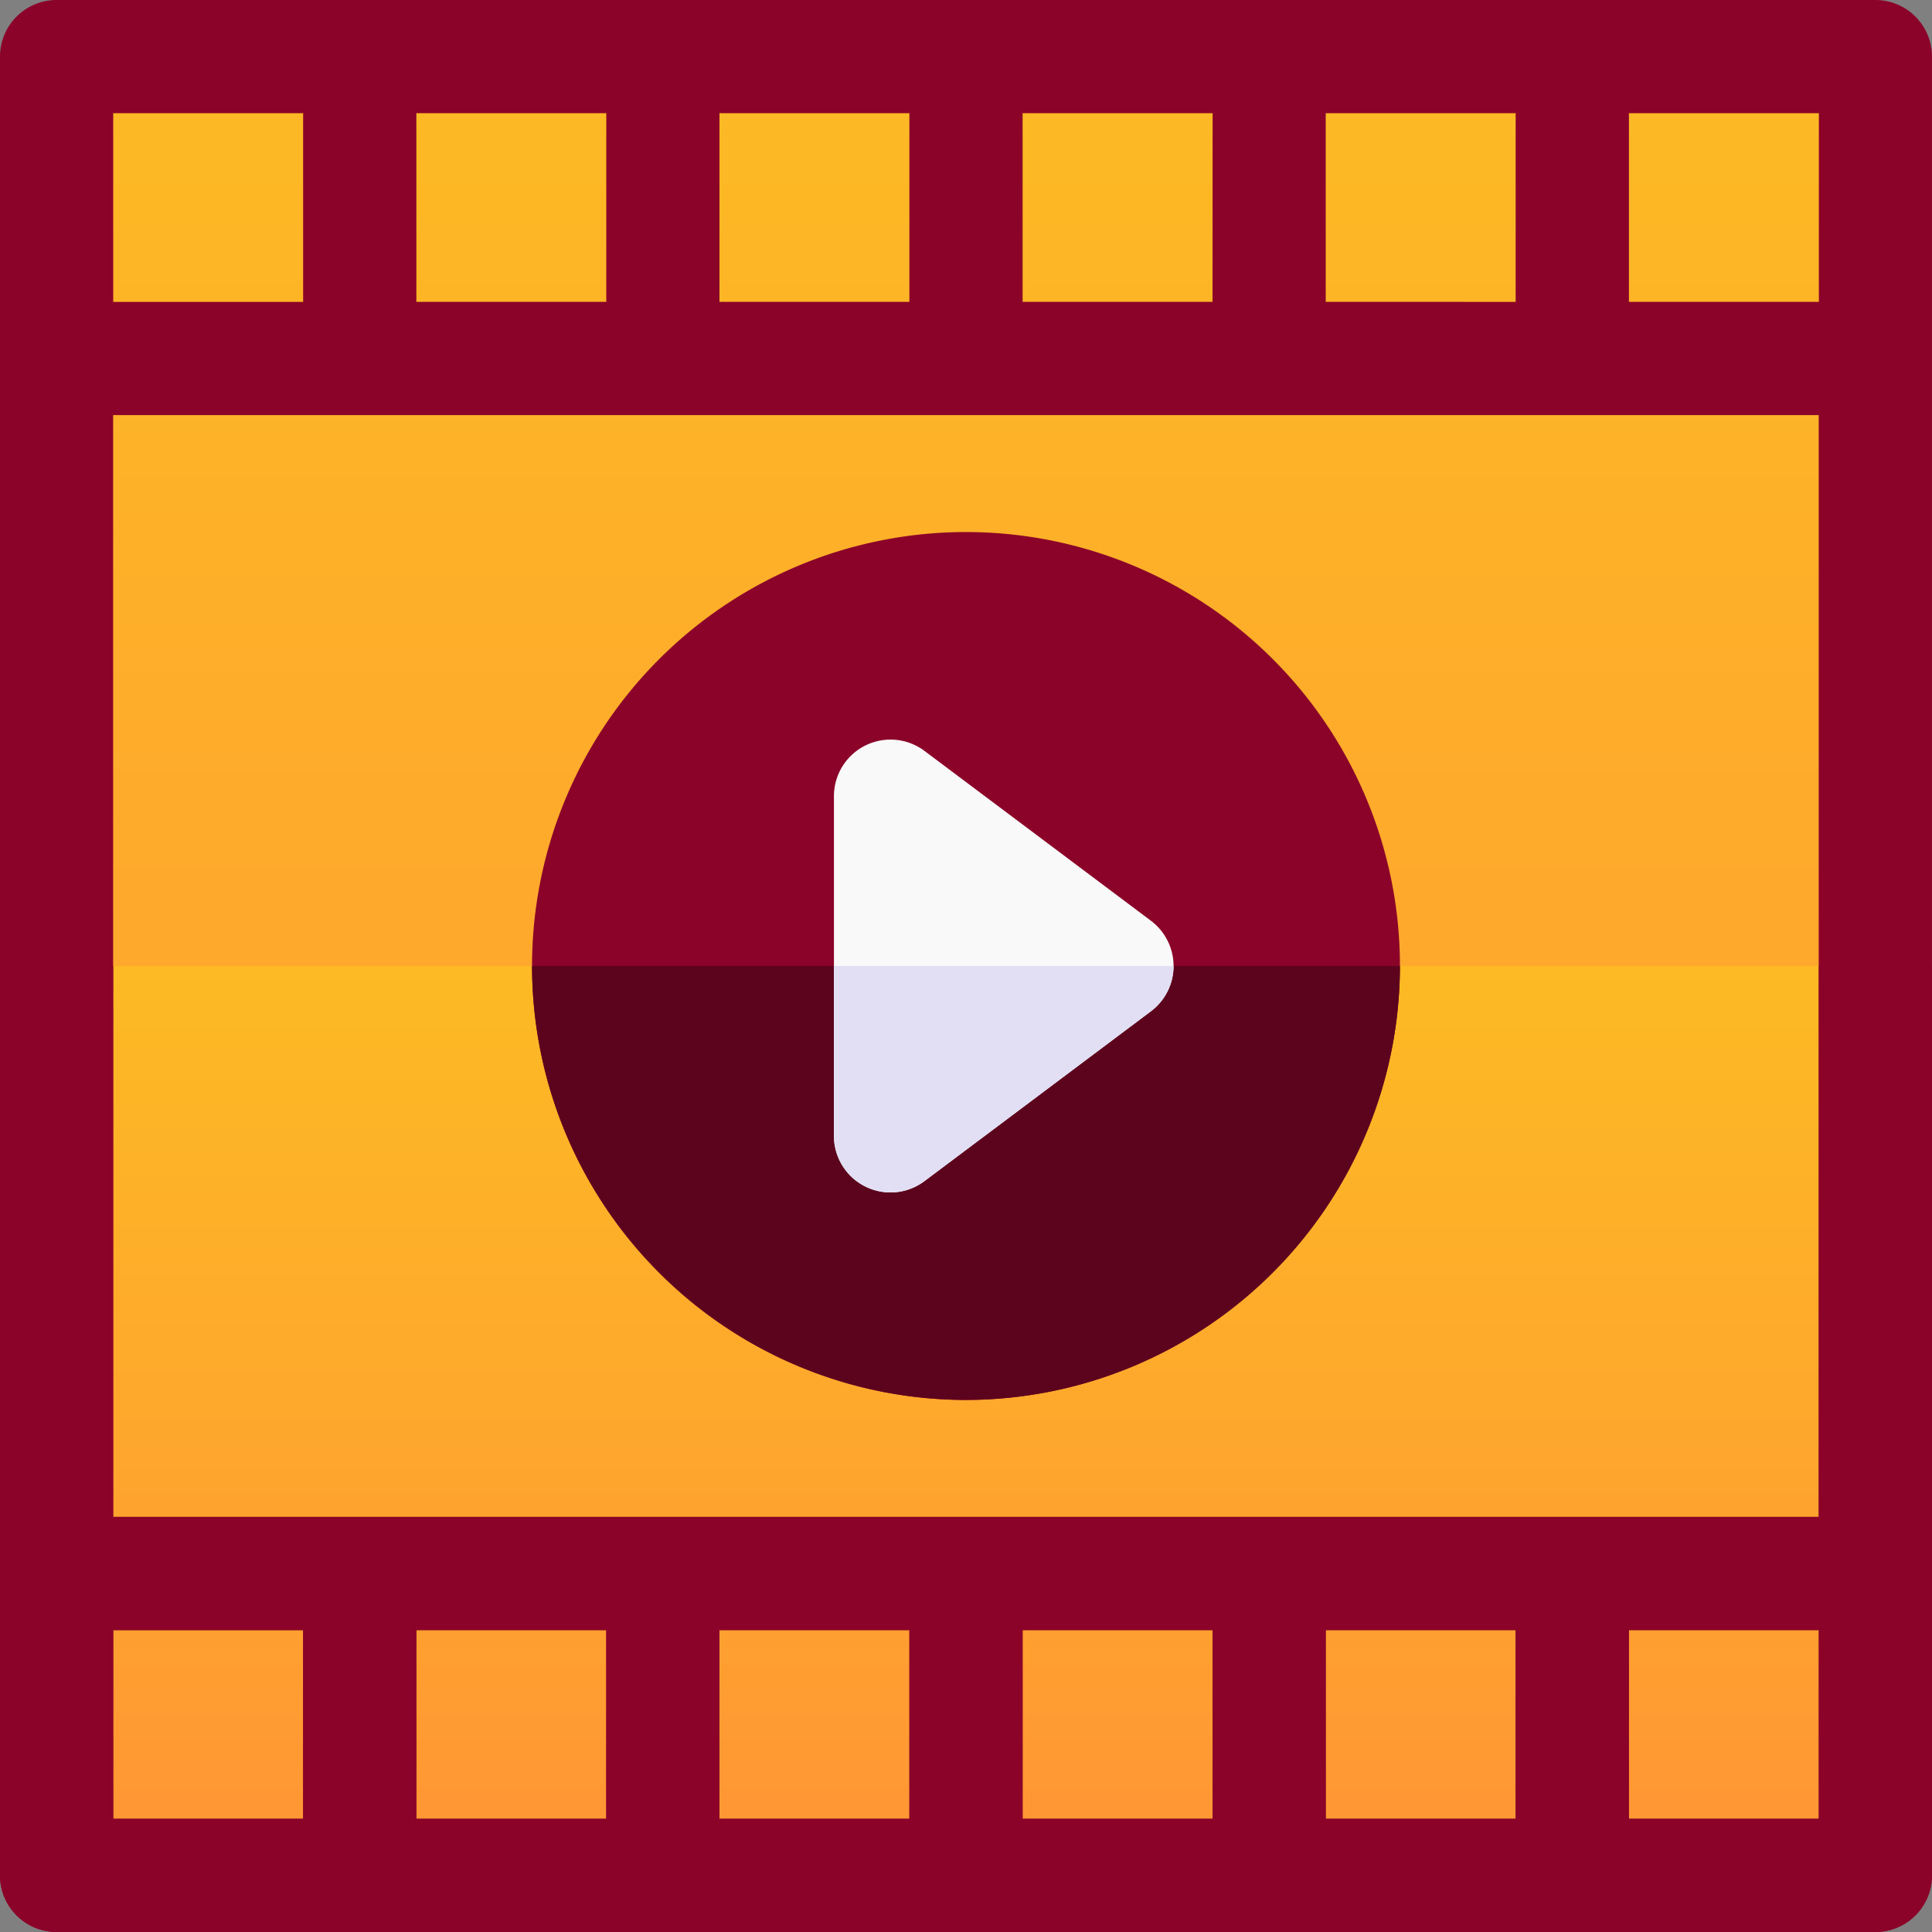 <svg id="cinema" xmlns="http://www.w3.org/2000/svg" xmlns:xlink="http://www.w3.org/1999/xlink" width="90.019" height="90.019" viewBox="0 0 90.019 90.019">
  <rect x="0" y="0" width="90.019" height="90.019" fill="#808080" stroke="none"/>
  <defs>
    <linearGradient id="linear-gradient" x1="0.5" x2="0.5" y2="1" gradientUnits="objectBoundingBox">
      <stop offset="0" stop-color="#fdba24"/>
      <stop offset="1" stop-color="#ff9535"/>
    </linearGradient>
  </defs>
  <path id="Path_67957" data-name="Path 67957" d="M15,15H99.744V99.744H15Z" transform="translate(-12.363 -12.363)" fill="url(#linear-gradient)"/>
  <path id="Path_67958" data-name="Path 67958" d="M15,256H99.744v42.372H15Z" transform="translate(-12.363 -210.991)" fill="url(#linear-gradient)"/>
  <path id="Path_67959" data-name="Path 67959" d="M87.381,0H2.637A2.637,2.637,0,0,0,0,2.637V87.381a2.637,2.637,0,0,0,2.637,2.637H87.381a2.637,2.637,0,0,0,2.637-2.637V2.637A2.637,2.637,0,0,0,87.381,0ZM28.248,75.953v8.791H19.4V75.953Zm5.275,0h8.849v8.791H33.523Zm14.124,0H56.5v8.791H47.647Zm14.124,0H70.62v8.791H61.771Zm-56.5-5.275V19.34h79.47V70.679Zm56.5-56.613V5.275H70.62v8.791Zm-5.275,0H47.647V5.275H56.5Zm-14.124,0H33.523V5.275h8.849Zm-14.124,0H19.4V5.275h8.849Zm56.5,0h-8.85V5.275h8.85ZM5.275,5.275h8.849v8.791H5.275Zm0,70.679h8.849v8.791H5.275Zm79.47,8.791h-8.85V75.953h8.85Z" fill="#8b0329"/>
  <path id="Path_67960" data-name="Path 67960" d="M84.744,256v25.669H5.275V256H0v42.372a2.637,2.637,0,0,0,2.637,2.637H87.381a2.637,2.637,0,0,0,2.637-2.637V256Zm-70.62,39.735H5.275v-8.791h8.849Zm14.124,0H19.4v-8.791h8.849Zm14.124,0H33.523v-8.791h8.849Zm14.124,0H47.647v-8.791H56.5Zm14.124,0H61.771v-8.791H70.62Zm14.124,0h-8.85v-8.791h8.85Z" transform="translate(0 -210.991)" fill="#8b0329"/>
  <path id="Path_67961" data-name="Path 67961" d="M161.219,181.438a20.219,20.219,0,1,1,20.219-20.219A20.242,20.242,0,0,1,161.219,181.438Z" transform="translate(-116.21 -116.21)" fill="#8b0329"/>
  <g id="Group_38923" data-name="Group 38923" transform="translate(24.79 45.009)">
    <path id="Path_67962" data-name="Path 67962" d="M161.219,276.219A20.242,20.242,0,0,0,181.438,256H141A20.242,20.242,0,0,0,161.219,276.219Z" transform="translate(-141 -256)" fill="#5c041d"/>
  </g>
  <path id="Path_67963" data-name="Path 67963" d="M223.637,217.1A2.637,2.637,0,0,1,221,214.46V198.637a2.637,2.637,0,0,1,4.22-2.11l10.549,7.912a2.637,2.637,0,0,1,0,4.22L225.22,216.57A2.636,2.636,0,0,1,223.637,217.1Z" transform="translate(-182.144 -161.539)" fill="#f9f9f9"/>
  <g id="Group_38924" data-name="Group 38924" transform="translate(38.856 45.009)">
    <path id="Path_67964" data-name="Path 67964" d="M221,263.912a2.637,2.637,0,0,0,4.22,2.11l10.549-7.912a2.637,2.637,0,0,0,1.055-2.11H221Z" transform="translate(-221 -256)" fill="#e2dff4"/>
  </g>
</svg>
